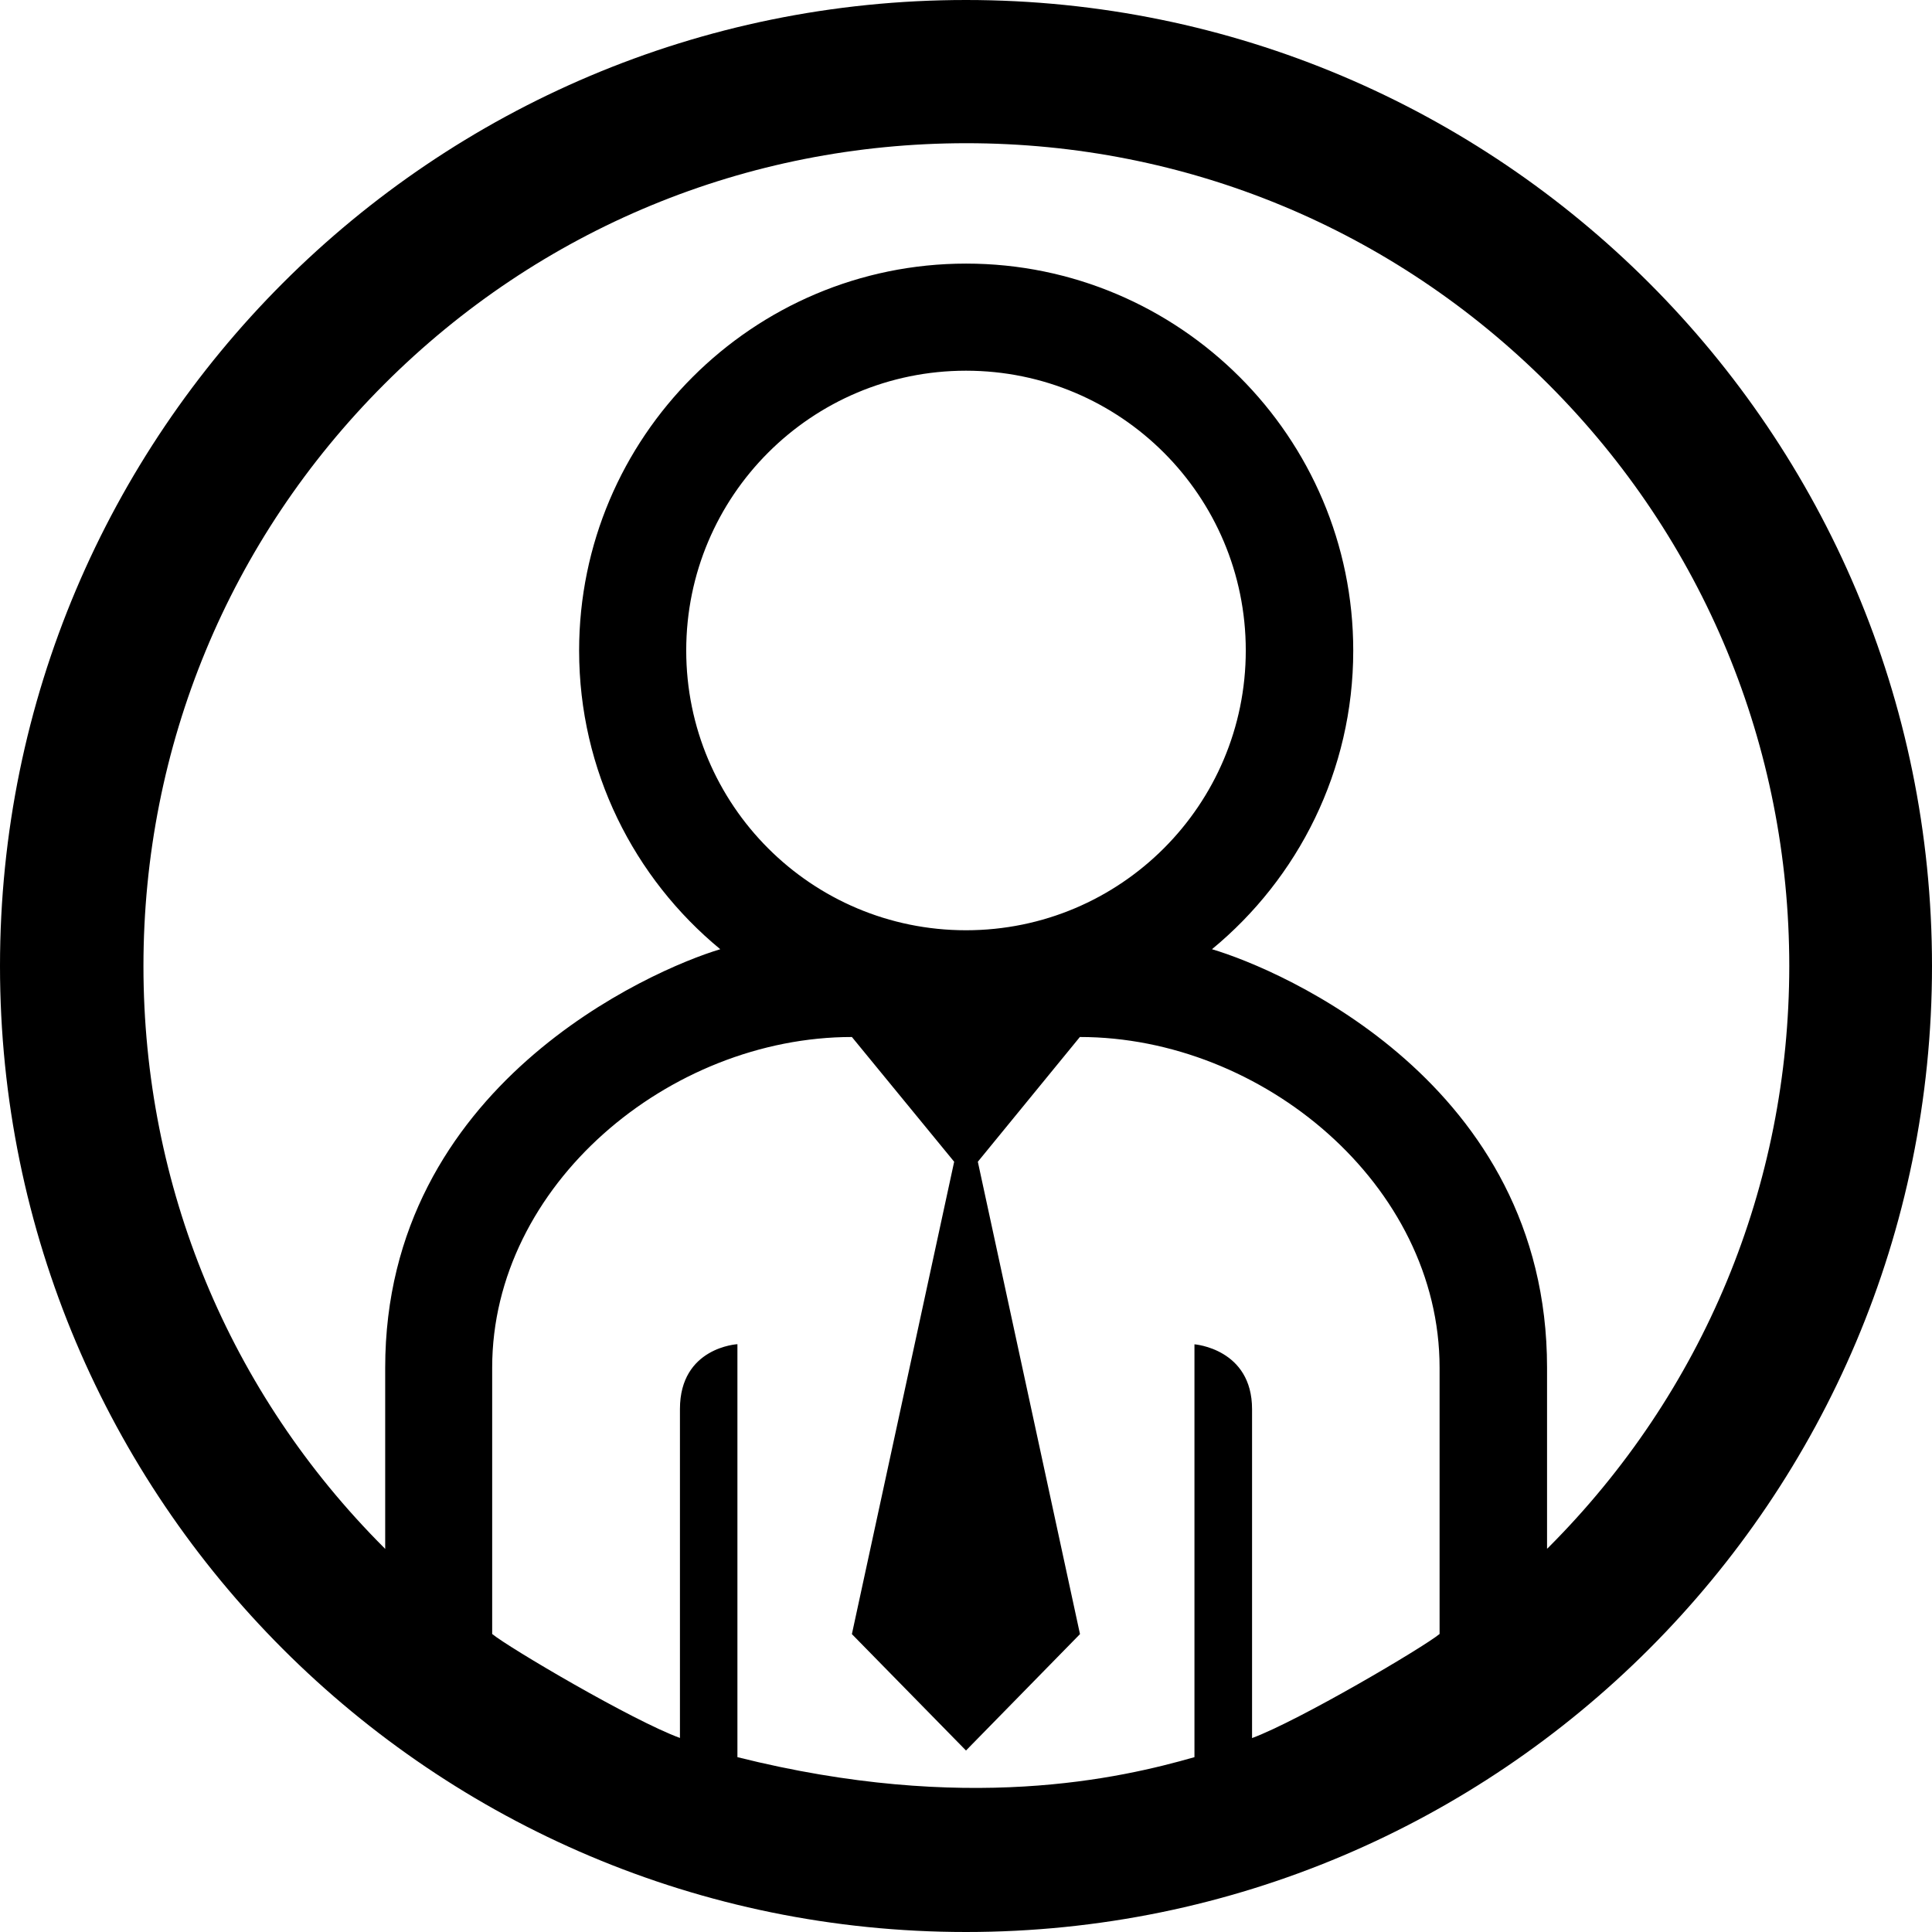 
<svg width="16px" height="16px" viewBox="0 0 16 16" version="1.1" xmlns="http://www.w3.org/2000/svg" xmlns:xlink="http://www.w3.org/1999/xlink">
    <!-- Generator: Sketch 50.2 (55047) - http://www.bohemiancoding.com/sketch -->
    <desc>Created with Sketch.</desc>
    <defs></defs>
    <g id="Dashboard_light_10x-fonts" stroke="none" stroke-width="1" fill-rule="evenodd">
        <g id="EMP100---APAC-Overview-Dashboard-Copy" transform="translate(-27, -181)">
            <g id="Financial-capital" transform="translate(27, 149)">
                <g id="Positions" transform="translate(0, 32)">
                    <path d="M8,0 C3.582,0 0,3.582 0,8 C0,12.419 3.582,16 8,16 C12.418,16 16,12.418 16,8 C16,3.582 12.419,0 8,0 Z M4.076,13.532 L4.076,11.326 C4.076,9.814 5.542,8.588 7.055,8.588 L7.902,9.621 L7.055,13.533 L8,14.497 L8.944,13.533 L8.098,9.621 C8.098,9.621 8.943,8.588 8.943,8.588 C10.455,8.588 11.922,9.813 11.922,11.326 L11.922,13.532 C11.787,13.643 10.762,14.248 10.369,14.394 L10.369,11.67 C10.369,11.169 9.892,11.133 9.892,11.133 L9.892,14.552 C9.284,14.726 8,15.026 6.107,14.552 L6.107,11.132 C6.107,11.132 5.631,11.157 5.631,11.669 L5.631,14.393 C5.237,14.249 4.212,13.644 4.076,13.532 L4.076,13.532 Z M8,7.704 C6.72,7.704 5.683,6.667 5.683,5.387 C5.683,4.107 6.72,3.07 8,3.07 C9.28,3.07 10.317,4.107 10.317,5.387 C10.317,6.667 9.28,7.704 8,7.704 Z M12.82,12.819 C12.817,12.822 12.815,12.824 12.812,12.826 L12.812,11.326 C12.812,8.968 10.605,8.029 10.037,7.861 C10.751,7.273 11.207,6.382 11.207,5.388 C11.207,3.621 9.769,2.183 8.001,2.183 C6.234,2.183 4.796,3.62 4.796,5.388 C4.796,6.382 5.251,7.273 5.965,7.861 C5.397,8.031 3.19,8.988 3.19,11.327 L3.19,12.828 C3.188,12.825 3.186,12.823 3.183,12.82 C1.896,11.534 1.188,9.821 1.188,8.001 C1.188,6.181 1.896,4.468 3.183,3.181 C4.47,1.894 6.183,1.186 8.003,1.186 C9.823,1.186 11.534,1.894 12.822,3.181 C14.109,4.468 14.818,6.181 14.818,8.001 C14.817,9.82 14.107,11.532 12.82,12.819 L12.82,12.819 Z" id="Page-1"></path>
                </g>
            </g>
        </g>
    </g>
</svg>
